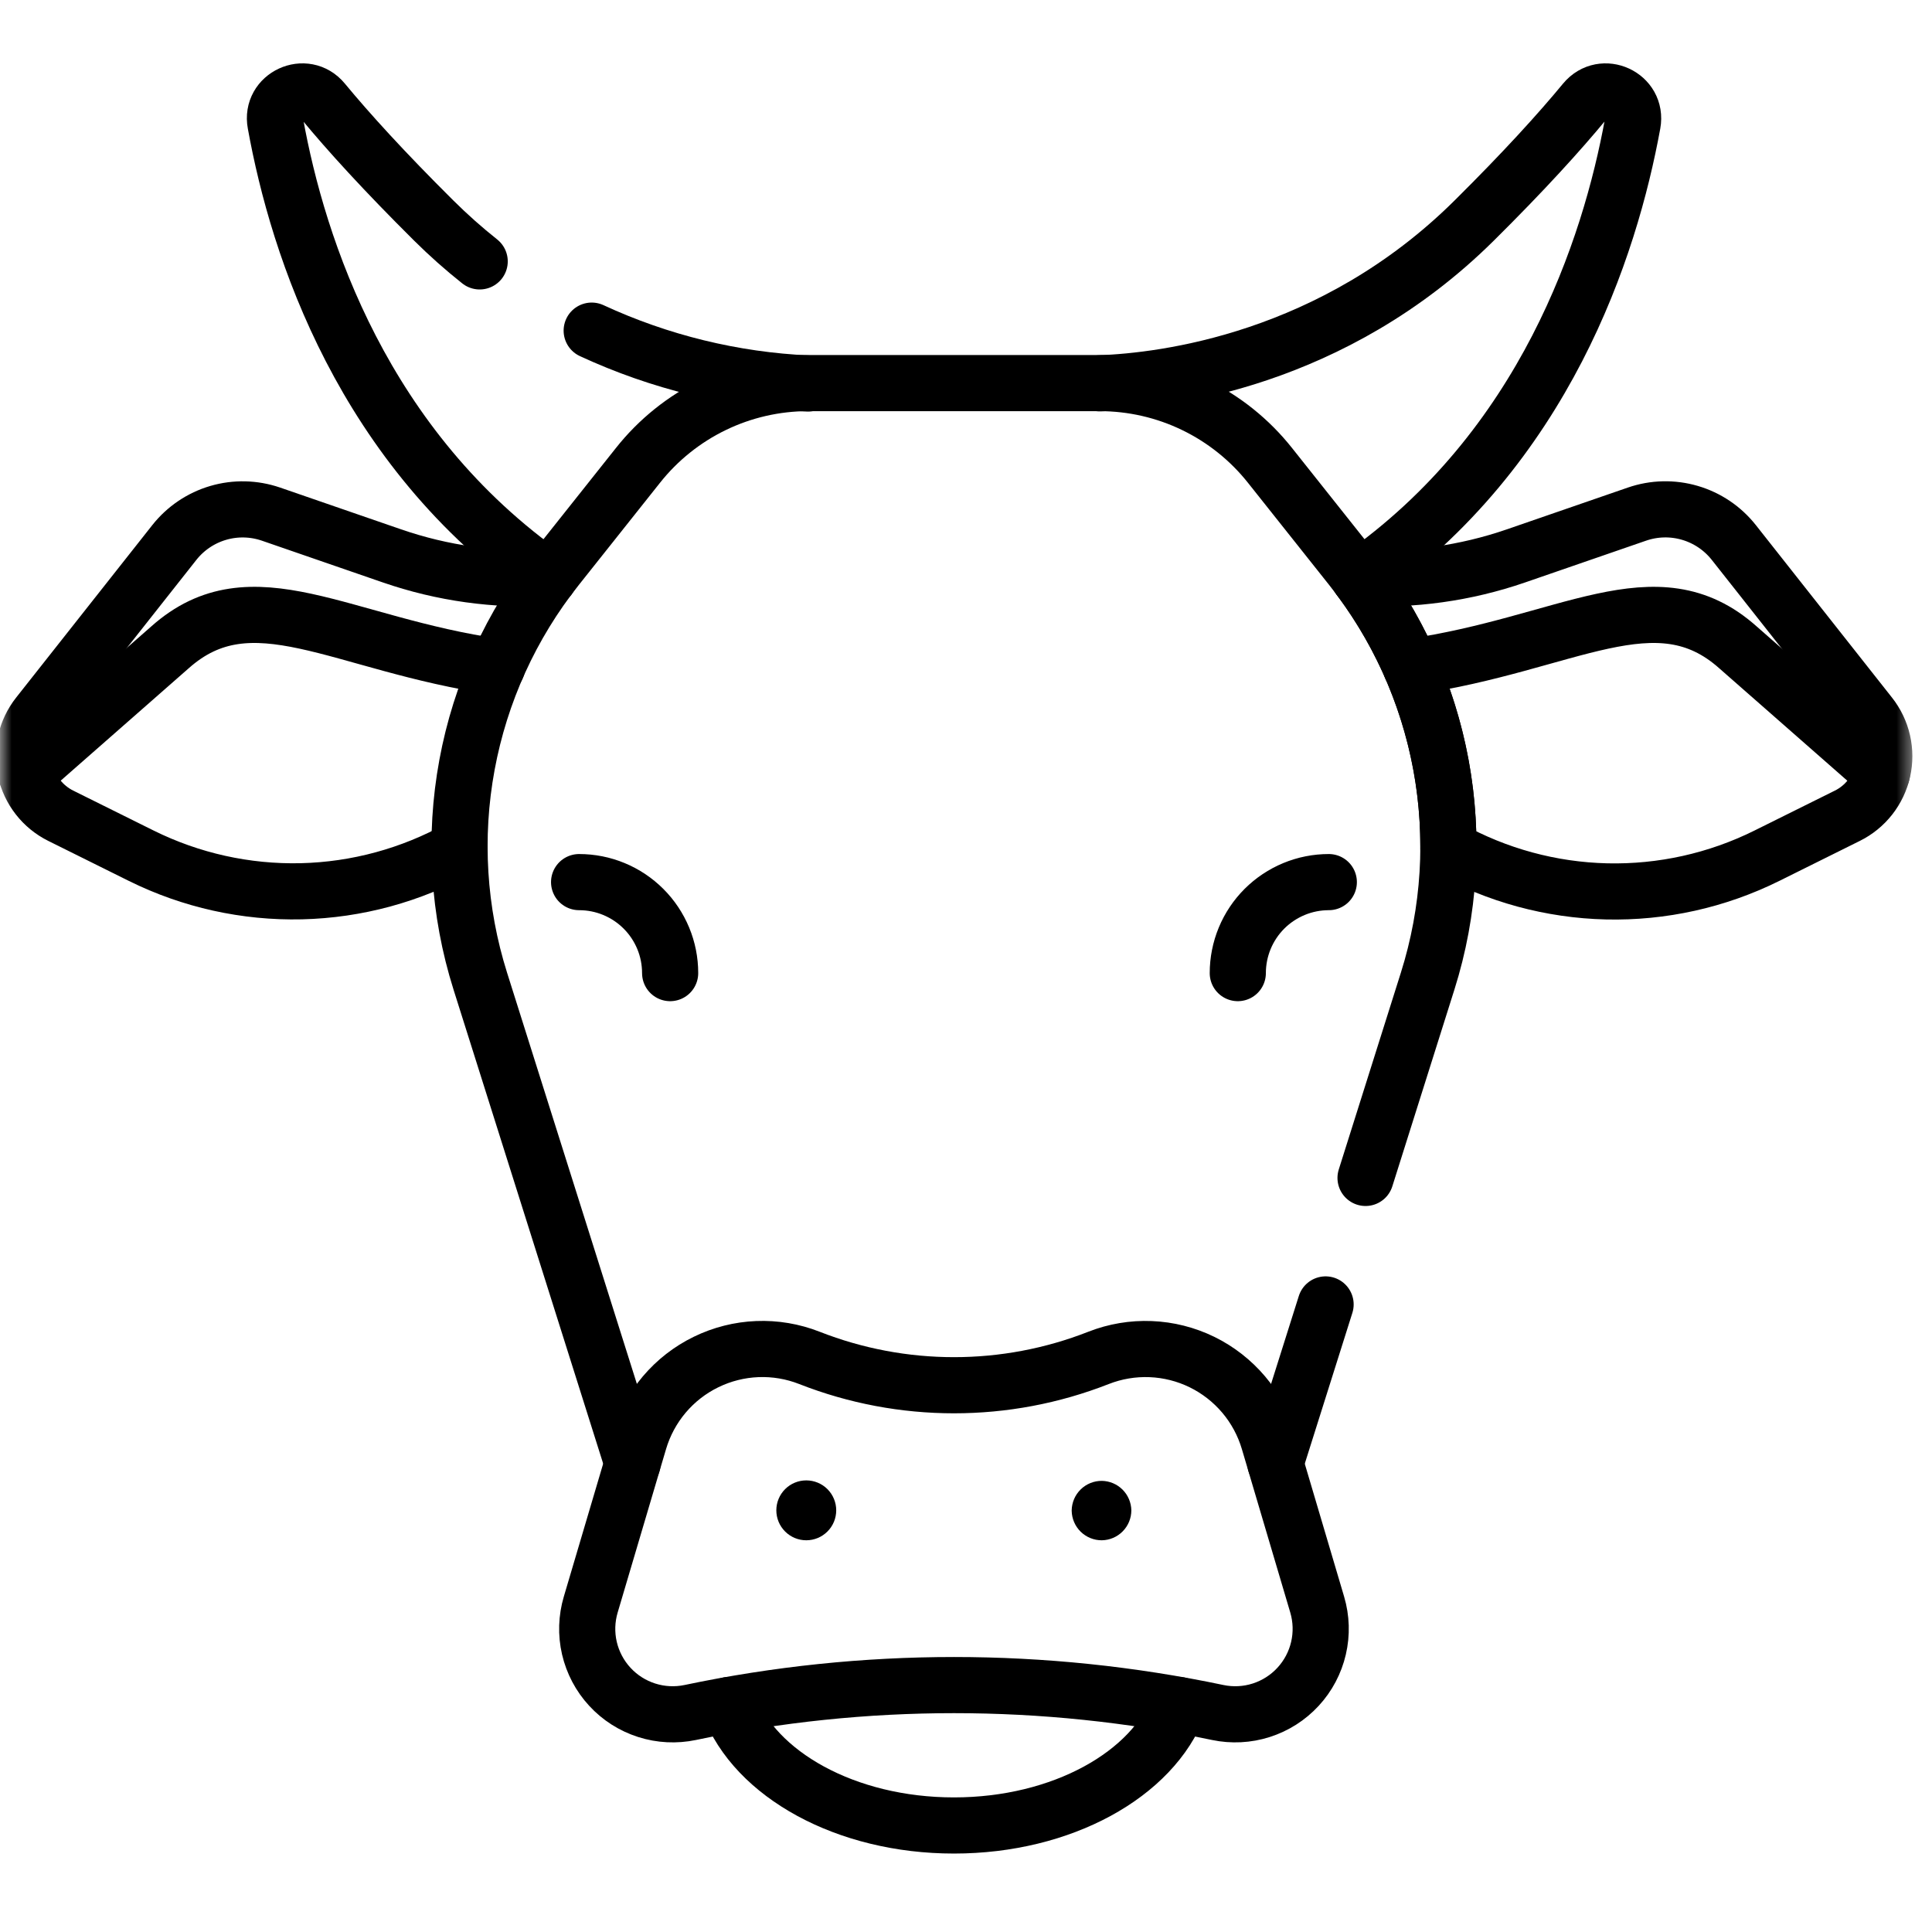 <svg width="81" height="81" viewBox="0 0 81 81" fill="none" xmlns="http://www.w3.org/2000/svg">
<mask id="mask0_41_1534" style="mask-type:luminance" maskUnits="userSpaceOnUse" x="0" y="0" width="81" height="81">
<path d="M80.36 0H0V80.36H80.36V0Z" fill="white"/>
</mask>
<g mask="url(#mask0_41_1534)">
<path d="M35.059 63.321C35.059 63.654 34.927 63.974 34.691 64.209C34.456 64.445 34.136 64.577 33.803 64.577C33.47 64.577 33.151 64.445 32.916 64.209C32.68 63.974 32.548 63.654 32.548 63.321C32.548 62.988 32.68 62.669 32.916 62.433C33.151 62.198 33.47 62.066 33.803 62.066C34.136 62.066 34.456 62.198 34.691 62.433C34.927 62.669 35.059 62.988 35.059 63.321Z" fill="black"/>
<path d="M47.432 63.321C47.432 63.651 47.302 63.967 47.071 64.202C46.84 64.437 46.526 64.572 46.196 64.577C45.865 64.579 45.547 64.451 45.31 64.22C45.073 63.988 44.937 63.673 44.931 63.342V63.321C44.937 62.99 45.073 62.675 45.31 62.443C45.547 62.212 45.865 62.083 46.196 62.086C46.522 62.091 46.834 62.223 47.064 62.454C47.294 62.684 47.426 62.995 47.432 63.321Z" fill="black"/>
<path d="M24.279 36.983C24.781 36.983 25.277 37.081 25.74 37.273C26.203 37.465 26.624 37.746 26.978 38.1C27.333 38.454 27.614 38.875 27.806 39.338C27.998 39.801 28.096 40.297 28.096 40.798" stroke="black" stroke-width="2.354" stroke-linecap="round" stroke-linejoin="round"/>
<path d="M55.711 36.983C55.21 36.983 54.714 37.081 54.251 37.273C53.788 37.465 53.367 37.746 53.012 38.1C52.658 38.454 52.377 38.875 52.185 39.338C51.994 39.801 51.895 40.297 51.895 40.798" stroke="black" stroke-width="2.354" stroke-linecap="round" stroke-linejoin="round"/>
<path d="M46.057 56.93C42.161 58.459 37.831 58.459 33.935 56.93C33.24 56.657 32.496 56.531 31.749 56.561C31.003 56.591 30.271 56.776 29.6 57.104C28.928 57.431 28.333 57.895 27.85 58.465C27.368 59.036 27.009 59.7 26.797 60.416L24.768 67.269C24.591 67.864 24.571 68.494 24.711 69.099C24.852 69.704 25.146 70.262 25.567 70.718C25.987 71.175 26.519 71.514 27.111 71.703C27.702 71.892 28.332 71.924 28.939 71.797C36.231 70.265 43.761 70.265 51.053 71.797C51.659 71.924 52.289 71.892 52.88 71.703C53.47 71.514 54.002 71.175 54.422 70.719C54.843 70.263 55.138 69.706 55.278 69.102C55.419 68.498 55.4 67.868 55.224 67.273L53.195 60.421C52.983 59.704 52.625 59.039 52.143 58.469C51.66 57.898 51.065 57.434 50.394 57.105C49.722 56.777 48.99 56.592 48.244 56.562C47.497 56.532 46.752 56.657 46.057 56.93Z" stroke="black" stroke-width="2.354" stroke-linecap="round" stroke-linejoin="round"/>
<path d="M57.251 49.385L59.854 41.136C60.78 38.204 60.971 35.09 60.413 32.067C59.854 29.044 58.562 26.204 56.65 23.797L53.247 19.514C52.394 18.438 51.31 17.569 50.074 16.971C48.839 16.373 47.484 16.062 46.112 16.061H33.88C32.508 16.061 31.153 16.372 29.917 16.97C28.682 17.568 27.597 18.438 26.745 19.514L23.342 23.797C21.43 26.204 20.138 29.044 19.579 32.067C19.02 35.09 19.212 38.204 20.137 41.136L26.519 61.353" stroke="black" stroke-width="2.354" stroke-linecap="round" stroke-linejoin="round"/>
<path d="M53.473 61.353L55.576 54.689" stroke="black" stroke-width="2.354" stroke-linecap="round" stroke-linejoin="round"/>
<path d="M30.564 71.483C31.65 74.388 35.461 76.534 39.995 76.534C44.529 76.534 48.342 74.388 49.426 71.483" stroke="black" stroke-width="2.354" stroke-linecap="round" stroke-linejoin="round"/>
<path d="M78.398 29.975L72.689 22.742C72.219 22.148 71.577 21.715 70.85 21.502C70.124 21.289 69.349 21.307 68.633 21.554L63.559 23.306C61.445 24.035 59.21 24.347 56.977 24.223C59.427 27.496 60.743 31.48 60.724 35.569C62.756 36.698 65.032 37.317 67.356 37.372C69.68 37.426 71.982 36.915 74.065 35.883L77.447 34.203C77.82 34.019 78.146 33.754 78.403 33.428C78.66 33.101 78.841 32.721 78.932 32.316C79.023 31.911 79.022 31.49 78.93 31.085C78.838 30.68 78.656 30.301 78.398 29.975Z" stroke="black" stroke-width="2.354" stroke-linecap="round" stroke-linejoin="round"/>
<path d="M23.014 24.223C20.782 24.347 18.547 24.036 16.433 23.306L11.359 21.554C10.644 21.309 9.871 21.291 9.146 21.504C8.421 21.717 7.78 22.15 7.311 22.742L1.601 29.975C1.344 30.3 1.163 30.678 1.07 31.083C0.978 31.487 0.977 31.906 1.067 32.311C1.157 32.715 1.336 33.095 1.592 33.422C1.847 33.748 2.172 34.014 2.543 34.199L5.924 35.878C8.007 36.91 10.309 37.421 12.633 37.367C14.957 37.312 17.233 36.693 19.265 35.564" stroke="black" stroke-width="2.354" stroke-linecap="round" stroke-linejoin="round"/>
<path d="M1.093 32.438L7.124 27.143C10.562 24.078 14.26 27.005 20.841 27.958" stroke="black" stroke-width="2.354" stroke-linecap="round" stroke-linejoin="round"/>
<path d="M59.151 27.958C65.732 27.005 69.429 24.078 72.867 27.143L78.899 32.438" stroke="black" stroke-width="2.354" stroke-linecap="round" stroke-linejoin="round"/>
<path d="M20.111 10.959C19.441 10.427 18.801 9.858 18.194 9.256C16.101 7.178 14.608 5.533 13.552 4.255C12.805 3.346 11.329 4.024 11.549 5.184C12.491 10.389 15.217 18.784 23.006 24.23" stroke="black" stroke-width="2.354" stroke-linecap="round" stroke-linejoin="round"/>
<path d="M33.877 16.078C30.738 15.935 27.658 15.182 24.807 13.862" stroke="black" stroke-width="2.354" stroke-linecap="round" stroke-linejoin="round"/>
<path d="M56.982 24.23C64.775 18.784 67.498 10.389 68.449 5.184C68.661 4.024 67.194 3.346 66.439 4.255C65.384 5.533 63.894 7.178 61.797 9.256C55.88 15.118 48.819 15.97 46.113 16.07" stroke="black" stroke-width="2.354" stroke-linecap="round" stroke-linejoin="round"/>
</g>
</svg>
